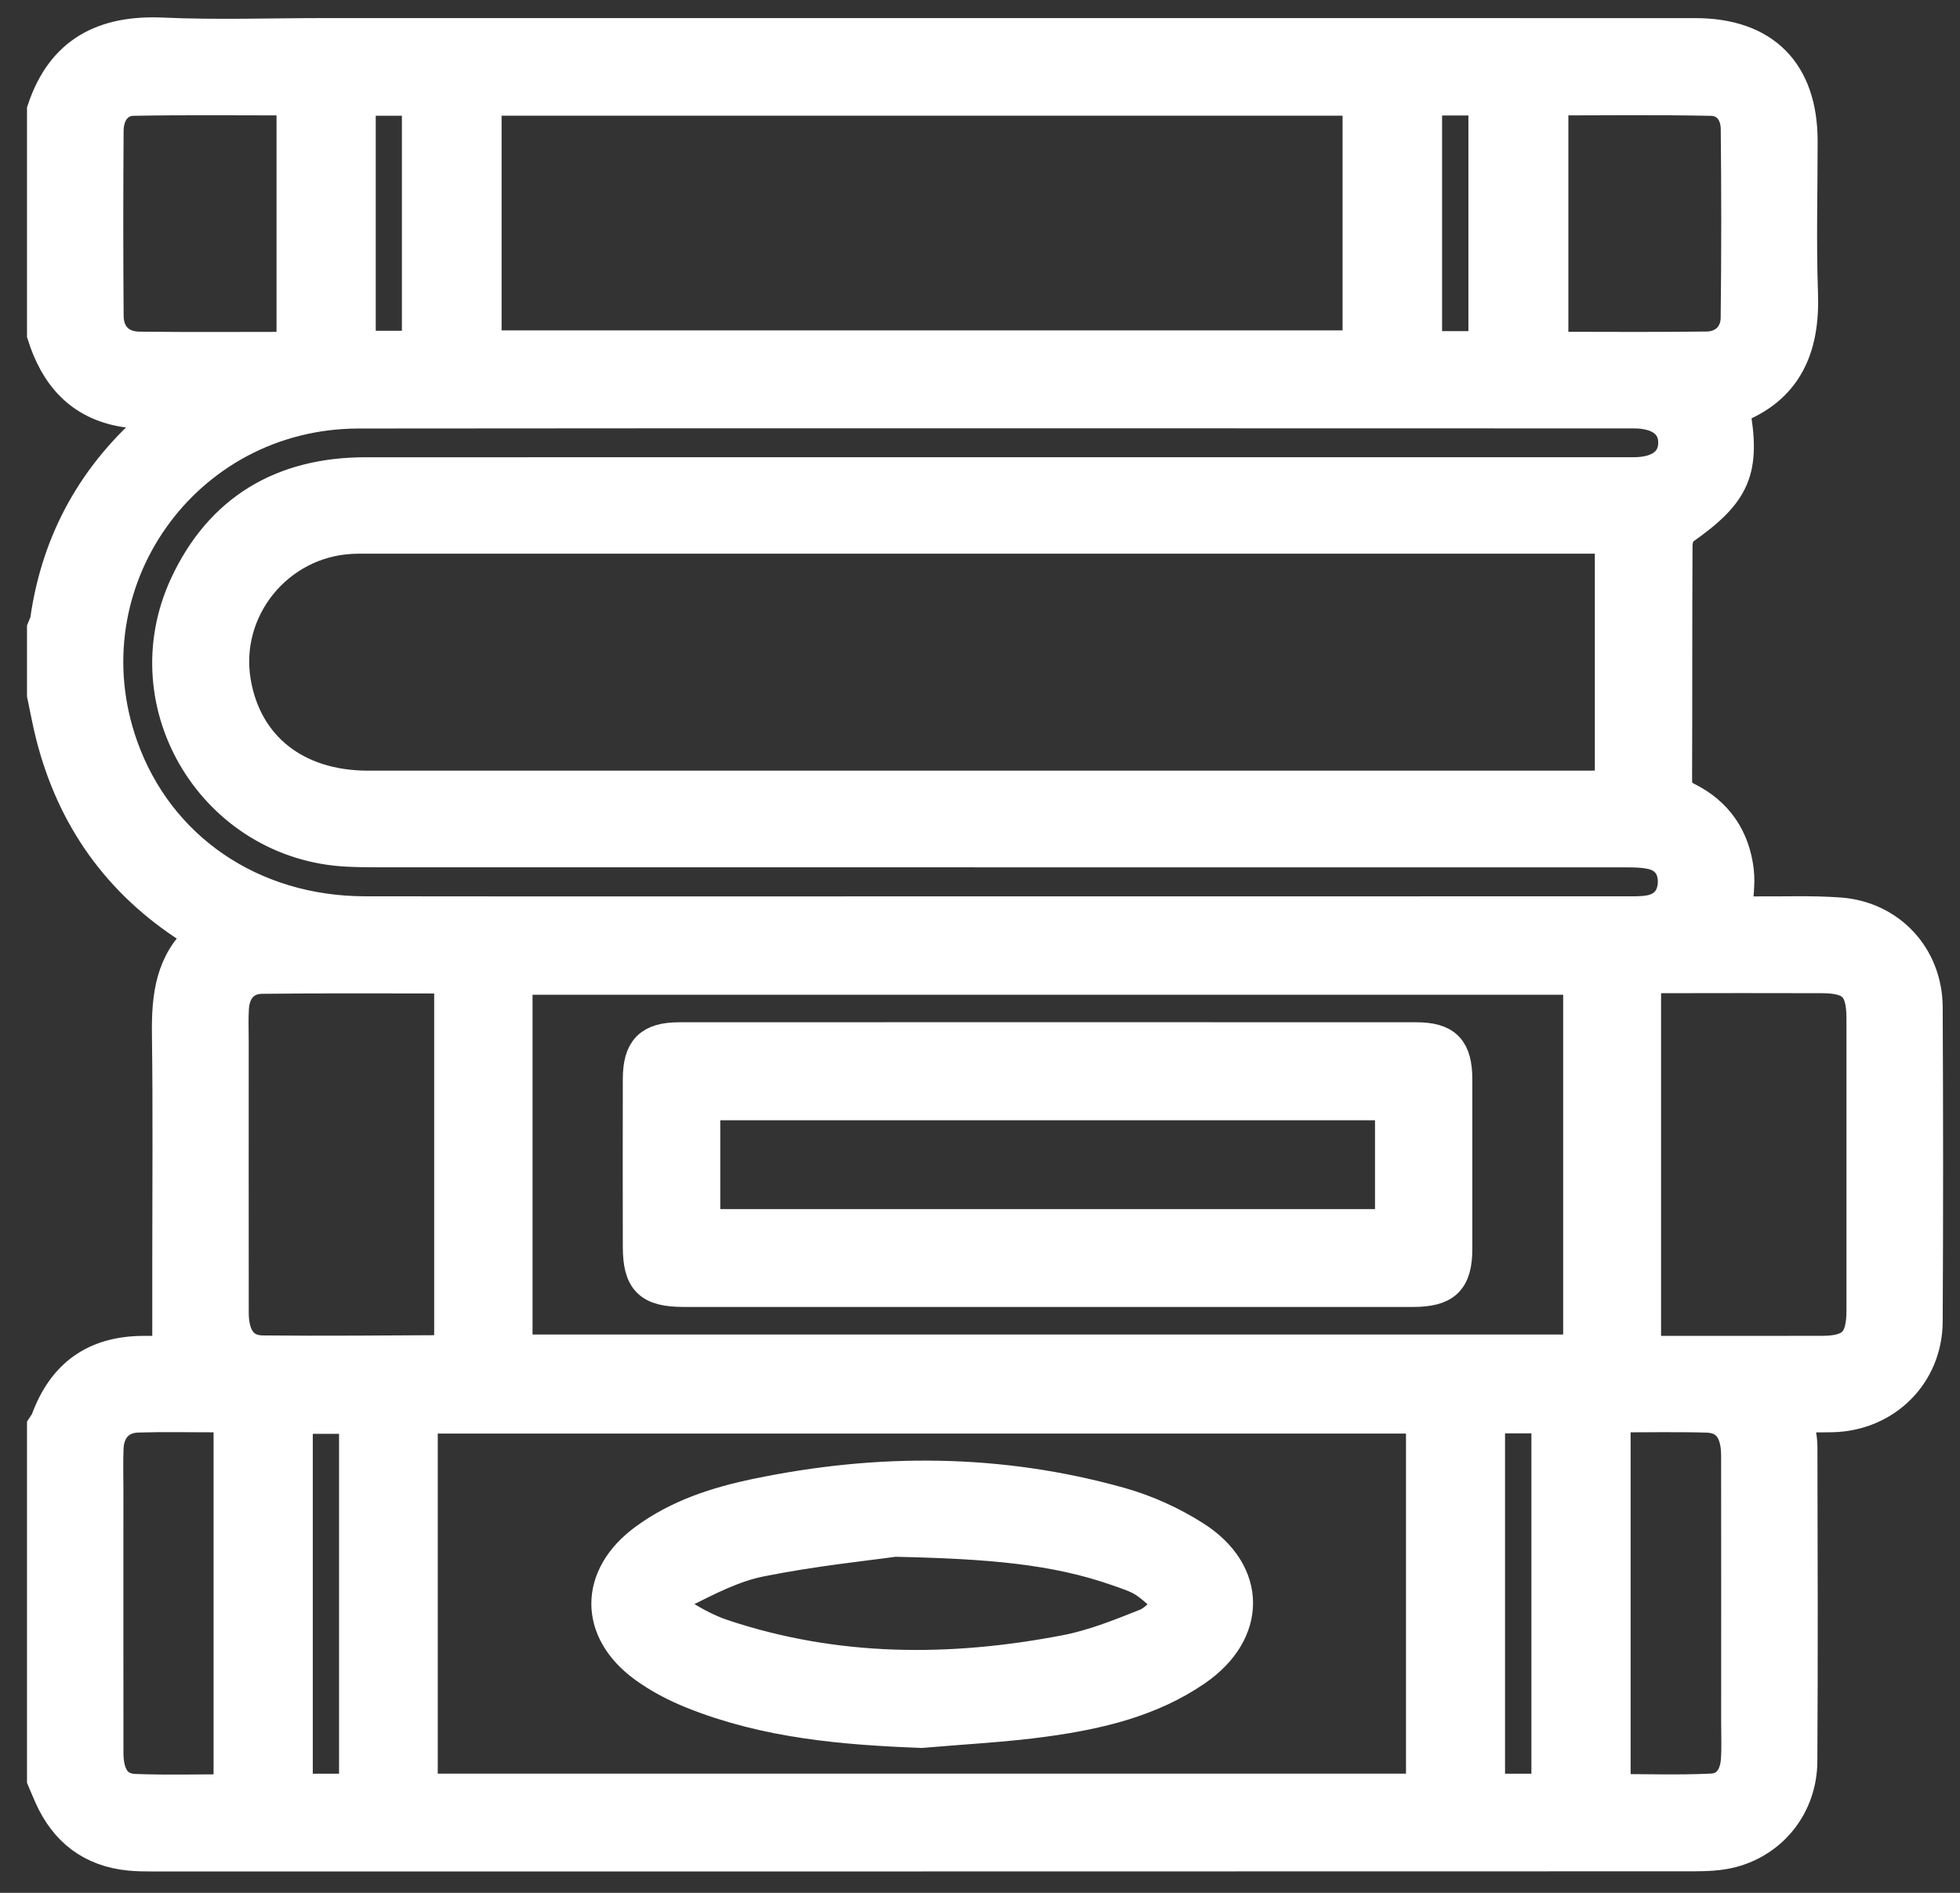 <svg width="58" height="56" viewBox="0 0 58 56" fill="none" xmlns="http://www.w3.org/2000/svg">
<rect x="0" y="0" width="58" height="56" fill="#333333" stroke="none"/>
<path d="M1.299 52.644V42.202C1.335 42.144 1.384 42.092 1.407 42.029C1.897 40.687 2.823 40.03 4.241 40.022C4.527 40.02 4.814 40.022 5.006 40.022V37.388C5.006 35.123 5.027 32.859 4.996 30.596C4.982 29.494 5.091 28.465 5.983 27.707C5.936 27.646 5.927 27.628 5.913 27.619C5.824 27.557 5.733 27.497 5.642 27.439C3.53 26.089 2.18 24.19 1.56 21.767C1.458 21.367 1.385 20.959 1.299 20.555V18.596C1.33 18.515 1.379 18.435 1.391 18.351C1.729 15.977 2.828 14.026 4.653 12.48C4.742 12.405 4.872 12.376 4.983 12.326C4.462 12.175 4.06 12.198 3.673 12.134C2.388 11.922 1.67 11.086 1.299 9.894V3.258C1.863 1.56 3.076 0.941 4.81 1.02C6.402 1.091 8 1.035 9.595 1.035C23.118 1.035 36.642 1.034 50.165 1.036C52.184 1.036 53.285 2.147 53.287 4.169C53.288 5.674 53.245 7.18 53.298 8.682C53.356 10.279 52.853 11.489 51.276 12.068C51.609 13.915 51.328 14.556 49.766 15.65C49.646 15.735 49.586 15.979 49.585 16.15C49.573 18.453 49.581 20.754 49.572 23.057C49.571 23.34 49.635 23.5 49.917 23.64C50.791 24.073 51.29 24.81 51.4 25.775C51.444 26.16 51.374 26.558 51.352 27.019C51.553 27.019 51.747 27.018 51.941 27.02C52.774 27.027 53.611 26.991 54.441 27.052C55.914 27.163 56.981 28.319 56.988 29.8C57.003 32.9 57.005 36 56.988 39.1C56.979 40.655 55.776 41.837 54.222 41.873C53.871 41.881 53.519 41.874 53.161 41.874C53.209 42.239 53.28 42.525 53.281 42.812C53.288 45.912 53.298 49.011 53.279 52.111C53.271 53.385 52.443 54.44 51.242 54.754C50.88 54.849 50.489 54.862 50.111 54.863C34.902 54.868 19.693 54.867 4.484 54.867C4.267 54.867 4.048 54.865 3.833 54.843C2.722 54.732 1.959 54.143 1.508 53.132C1.436 52.971 1.368 52.807 1.299 52.644ZM47.694 15.88H47.047C35.014 15.88 22.982 15.88 10.949 15.881C10.768 15.881 10.586 15.878 10.406 15.887C8.194 15.995 6.557 18.018 6.926 20.185C7.256 22.12 8.749 23.299 10.887 23.3C22.956 23.301 35.025 23.301 47.094 23.299C47.286 23.299 47.478 23.284 47.694 23.273V15.88ZM12.454 52.973H42.106V41.912H12.454V52.973ZM14.343 2.922V10.275H40.229V2.922H14.343ZM29.189 27.019C35.497 27.019 41.806 27.02 48.114 27.018C48.349 27.018 48.589 27.024 48.818 26.983C49.296 26.898 49.547 26.568 49.558 26.108C49.568 25.672 49.344 25.332 48.899 25.225C48.639 25.163 48.36 25.161 48.09 25.161C35.782 25.159 23.473 25.16 11.165 25.159C10.875 25.159 10.585 25.156 10.295 25.142C6.387 24.956 3.868 20.866 5.517 17.318C6.552 15.093 8.376 14.029 10.819 14.028C23.327 14.026 35.835 14.027 48.343 14.027C49.117 14.027 49.565 13.686 49.57 13.104C49.574 12.522 49.124 12.175 48.353 12.175C35.773 12.174 23.192 12.165 10.612 12.178C5.432 12.184 1.865 17.239 3.586 22.089C4.658 25.109 7.433 27.014 10.808 27.017C16.935 27.025 23.062 27.019 29.189 27.019ZM46.757 28.93H15.259V39.981H46.757V28.93ZM48.654 40.022C50.439 40.022 52.175 40.023 53.91 40.021C54.832 40.02 55.14 39.707 55.14 38.773C55.142 35.893 55.142 33.013 55.14 30.132C55.14 29.189 54.847 28.887 53.917 28.884C52.341 28.879 50.765 28.881 49.189 28.884C49.016 28.885 48.844 28.91 48.654 28.923V40.022ZM13.348 28.893C11.448 28.893 9.602 28.88 7.756 28.902C7.219 28.909 6.905 29.265 6.867 29.814C6.845 30.139 6.86 30.466 6.86 30.792C6.86 33.473 6.858 36.154 6.861 38.836C6.862 39.578 7.163 40.003 7.777 40.009C9.606 40.028 11.435 40.008 13.265 40C13.292 40 13.319 39.957 13.348 39.932V28.893ZM8.683 10.318V2.915C7.082 2.915 5.512 2.897 3.943 2.926C3.462 2.935 3.161 3.329 3.158 3.867C3.146 5.695 3.144 7.524 3.159 9.352C3.164 9.935 3.534 10.306 4.12 10.312C5.62 10.33 7.121 10.318 8.683 10.318ZM6.82 52.992V41.875C6.602 41.875 6.423 41.875 6.244 41.875C5.519 41.876 4.794 41.859 4.07 41.883C3.524 41.901 3.181 42.272 3.157 42.834C3.139 43.25 3.152 43.667 3.152 44.084C3.152 46.675 3.15 49.266 3.153 51.857C3.154 52.556 3.422 52.96 3.984 52.982C4.92 53.019 5.859 52.992 6.82 52.992ZM47.753 41.878V52.985C48.739 52.985 49.695 53.017 50.647 52.972C51.153 52.95 51.39 52.557 51.424 52.075C51.45 51.697 51.432 51.315 51.432 50.935C51.433 48.308 51.434 45.682 51.431 43.056C51.43 42.316 51.125 41.903 50.514 41.885C49.612 41.858 48.708 41.878 47.753 41.878ZM45.911 2.915V10.315C47.478 10.315 48.996 10.33 50.514 10.308C51.041 10.3 51.412 9.935 51.418 9.405C51.44 7.542 51.44 5.677 51.42 3.814C51.415 3.334 51.143 2.938 50.637 2.927C49.068 2.894 47.499 2.915 45.911 2.915ZM10.533 52.975V41.921H8.756V52.975H10.533ZM45.817 52.976V41.906H44.037V52.976H45.817ZM42.174 2.917V10.297H43.953V2.917H42.174ZM10.619 2.924V10.286H12.393V2.924H10.619Z" fill="white" stroke="white"/>
<path d="M27.268 51.213C24.952 51.125 22.667 50.929 20.498 50.056C20 49.856 19.508 49.599 19.076 49.283C17.631 48.227 17.643 46.646 19.095 45.578C20.075 44.855 21.213 44.487 22.389 44.243C25.989 43.492 29.582 43.504 33.135 44.5C33.907 44.716 34.672 45.063 35.348 45.495C36.989 46.545 36.983 48.279 35.375 49.387C34.044 50.303 32.505 50.66 30.941 50.878C29.724 51.047 28.493 51.106 27.268 51.213ZM26.471 45.557C25.671 45.671 24.068 45.833 22.496 46.149C21.699 46.309 20.936 46.703 20.199 47.074C19.752 47.298 19.775 47.565 20.21 47.835C20.575 48.062 20.968 48.268 21.375 48.404C24.723 49.522 28.133 49.528 31.559 48.866C32.367 48.709 33.15 48.394 33.919 48.088C34.213 47.971 34.436 47.674 34.691 47.46C34.43 47.23 34.188 46.971 33.901 46.779C33.664 46.622 33.378 46.533 33.106 46.437C31.221 45.771 29.259 45.617 26.471 45.557Z" fill="white" stroke="white"/>
<path d="M30.998 38.167C27.409 38.167 23.82 38.167 20.232 38.166C19.229 38.166 18.931 37.871 18.93 36.877C18.928 35.228 18.926 33.578 18.93 31.929C18.932 31.062 19.242 30.744 20.106 30.744C27.373 30.741 34.641 30.741 41.908 30.744C42.77 30.744 43.068 31.059 43.069 31.939C43.071 33.606 43.071 35.273 43.069 36.94C43.068 37.86 42.755 38.166 41.816 38.166C38.21 38.168 34.604 38.167 30.998 38.167ZM20.814 36.271H41.189V32.644H20.814V36.271Z" fill="white" stroke="white"/>
</svg>

